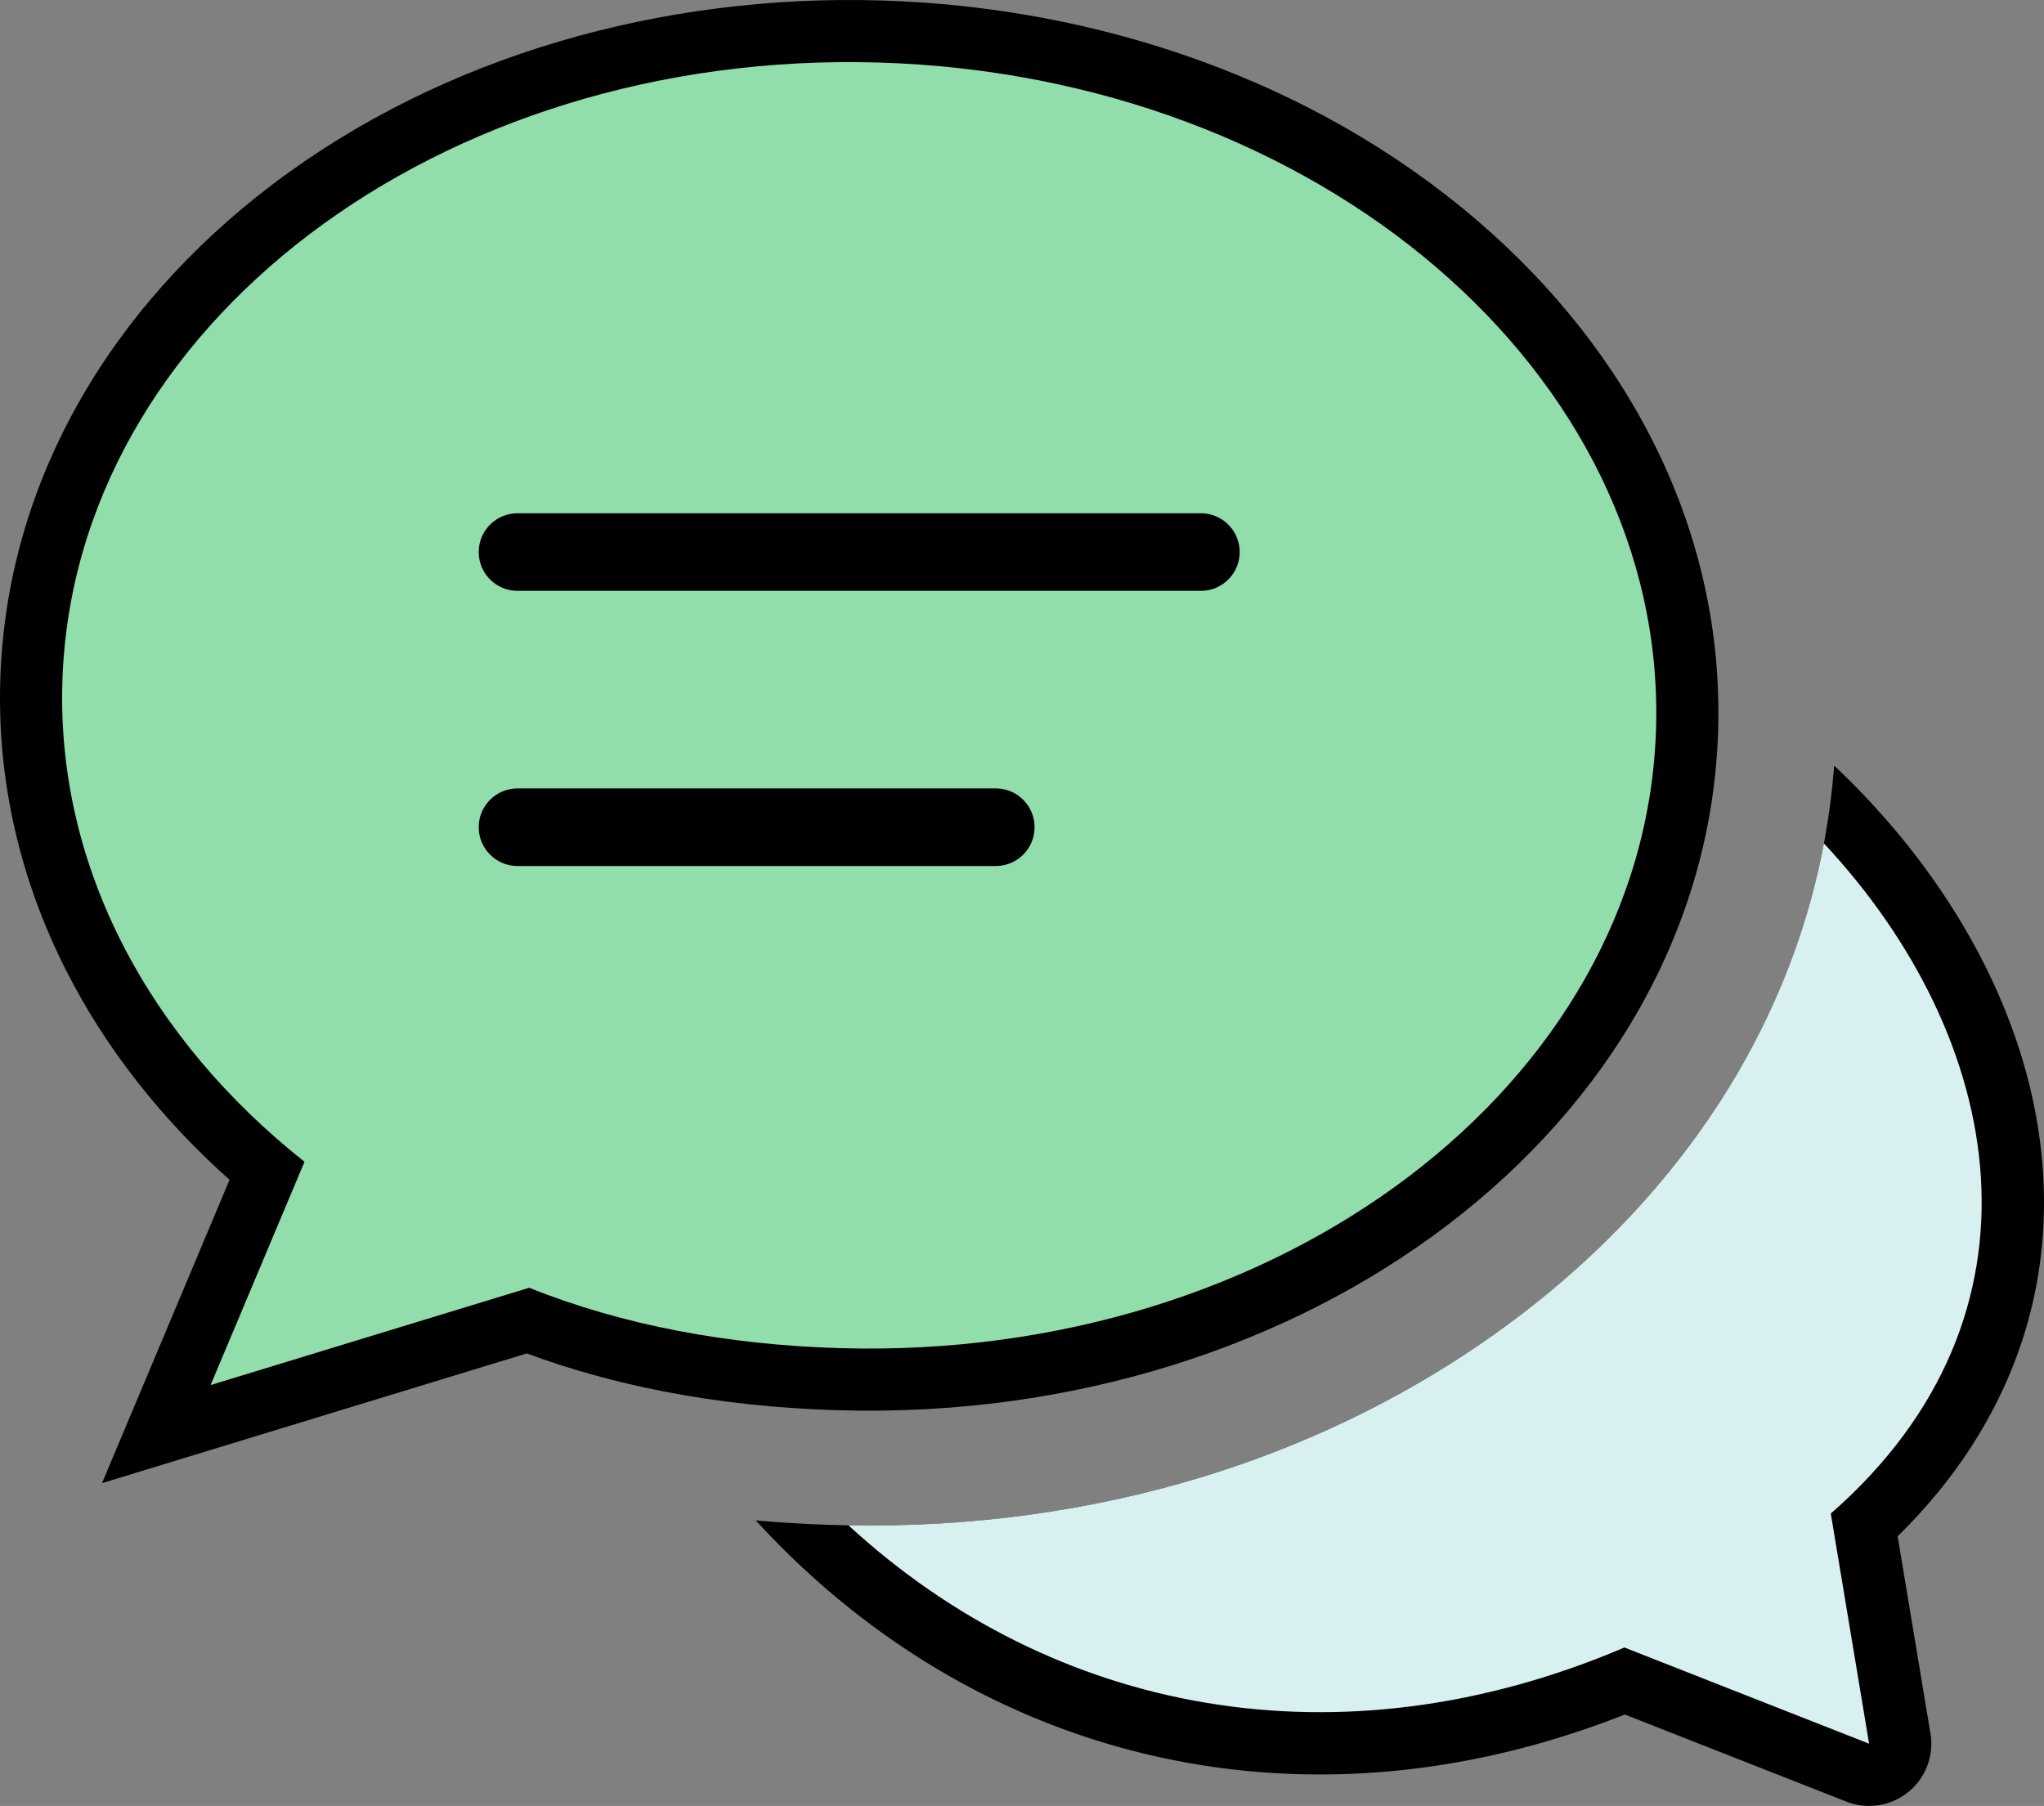<svg xmlns="http://www.w3.org/2000/svg" shape-rendering="geometricPrecision" text-rendering="geometricPrecision" image-rendering="optimizeQuality" fill-rule="evenodd" clip-rule="evenodd" viewBox="0 0 512 452.387"><rect x="0" y="0" width="512" height="452.387" fill="#808080" stroke="none"/><path fill-rule="nonzero" d="M276.915 436.666c-32.989-9.896-62.965-28.911-87.618-55.815 6.175.567 12.783.958 19.819 1.159 32.31.949 63.167-3.3 91.339-11.815 29.561-8.937 56.687-22.776 79.927-40.41 23.979-18.196 43.56-40.301 57.238-65.17 12.232-22.234 19.84-46.769 21.81-72.836a195.403 195.403 0 0112.994 13.486c19.513 22.316 33.012 48.301 37.715 75.028 4.856 27.594.457 55.851-16.114 81.723-5.048 7.88-11.248 15.52-18.686 22.824l8.165 49.068a15.502 15.502 0 01-.8 8.562c-3.132 8.017-12.171 11.976-20.188 8.844l-55.504-21.826c-44.846 17.676-89.637 19.315-130.097 7.178z"/><path fill="#D8F0F0" d="M212.522 382.09c51.415 47.307 122.9 61.072 194.383 30.61l61.283 24.098-9.593-57.651c57.022-49.859 43.787-119.134-1.727-167.884-3.555 18.854-10.111 36.745-19.248 53.352-13.678 24.869-33.259 46.974-57.238 65.17-23.24 17.634-50.366 31.473-79.927 40.41-27.181 8.215-56.861 12.459-87.933 11.895z"/><path fill-rule="nonzero" d="M369.951 55.167c38.685 33.165 61.879 78.348 60.427 127.704l-.004.172c-1.516 49.407-27.413 93.189-68.065 124.036-39.713 30.136-93.646 47.911-152.383 46.183-15.058-.442-29.669-1.977-43.59-4.684-11.877-2.308-23.389-5.475-34.399-9.545L25.552 371.527l31.949-75.984c-17.241-15.38-31.223-33.198-41.066-52.706C5.175 220.521-.707 196.009.068 170.392 1.561 120.96 27.462 77.156 68.131 46.297c85.638-64.984 220.168-61.131 301.82 8.87z"/><path fill="#91DDAC" d="M220.09 15.665c110.235 3.244 197.422 77.965 194.731 166.89-2.688 88.93-94.233 158.397-204.469 155.154-27.75-.815-54.238-5.665-77.796-15.126l-79.801 24.374 23.518-55.933c-38.601-30.58-62.068-73.422-60.651-120.205 2.685-88.93 94.233-158.395 204.468-155.154z"/><path fill-rule="nonzero" d="M129.631 216.936c-5.368 0-9.72-4.352-9.72-9.72s4.352-9.72 9.72-9.72H249.43c5.368 0 9.72 4.352 9.72 9.72s-4.352 9.72-9.72 9.72H129.631zm0-68.927c-5.368 0-9.72-4.352-9.72-9.72 0-5.367 4.352-9.719 9.72-9.719h171.178c5.368 0 9.719 4.352 9.719 9.719 0 5.368-4.351 9.72-9.719 9.72H129.631z"/></svg>